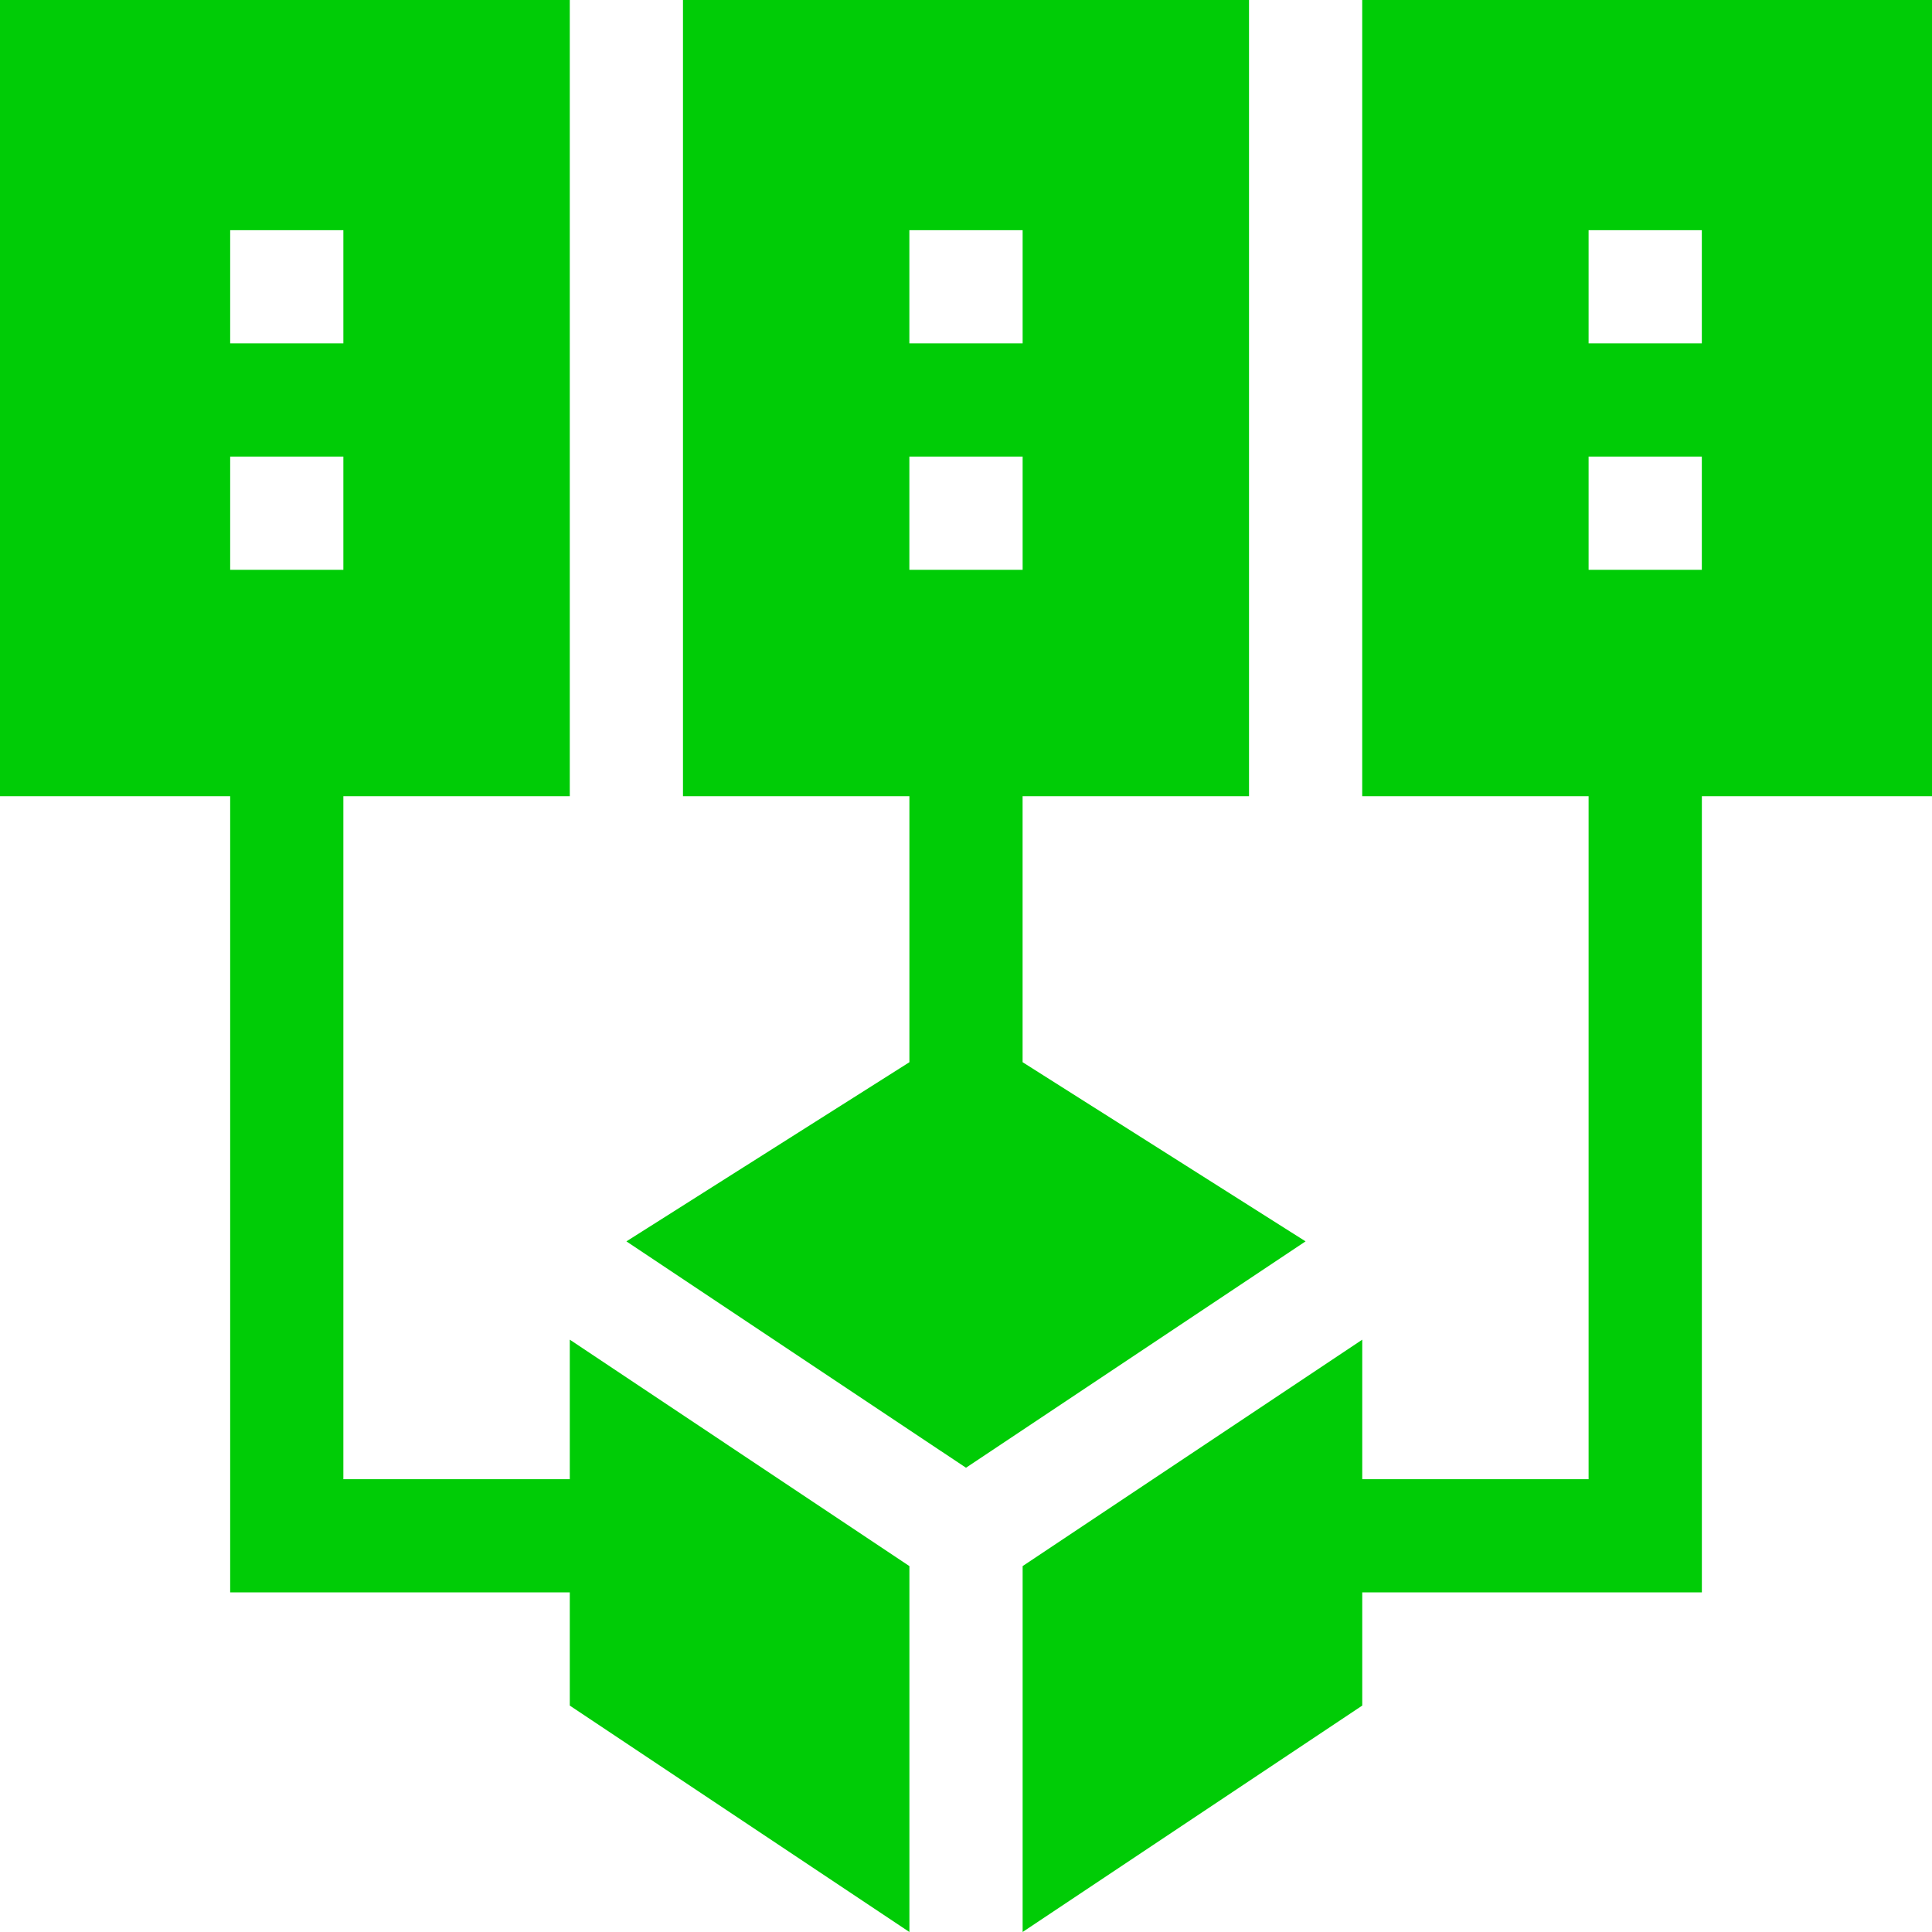 <svg width="51" height="51" viewBox="0 0 51 51" fill="none" xmlns="http://www.w3.org/2000/svg"><path d="M6.076 42.035h8.965v2.988L24.006 51v-9.659l-8.965-5.977v3.683H9.064v-18.03h5.977V0H0v21.018h6.076v21.017zm0-35.959h2.988v2.988H6.076V6.076zm0 5.977h2.988v2.988H6.076v-2.988zm29.883 8.965h5.976v18.029H35.96v-3.683l-8.965 5.977V51l8.965-5.977v-2.988h8.965V21.018H51V0H35.959v21.018zm5.976-14.942h2.989v2.988h-2.989V6.076zm0 5.977h2.989v2.988h-2.989v-2.988z" fill="#00CC06"/><path d="M16.535 32.769l8.965 5.976 8.964-5.976-7.47-4.73v-7.021h5.977V0H18.029v21.018h5.977v7.022l-7.47 4.729zm7.47-26.693h2.99v2.988h-2.99V6.076zm0 5.977h2.99v2.988h-2.99v-2.988z" fill="#00CC06"/></svg>